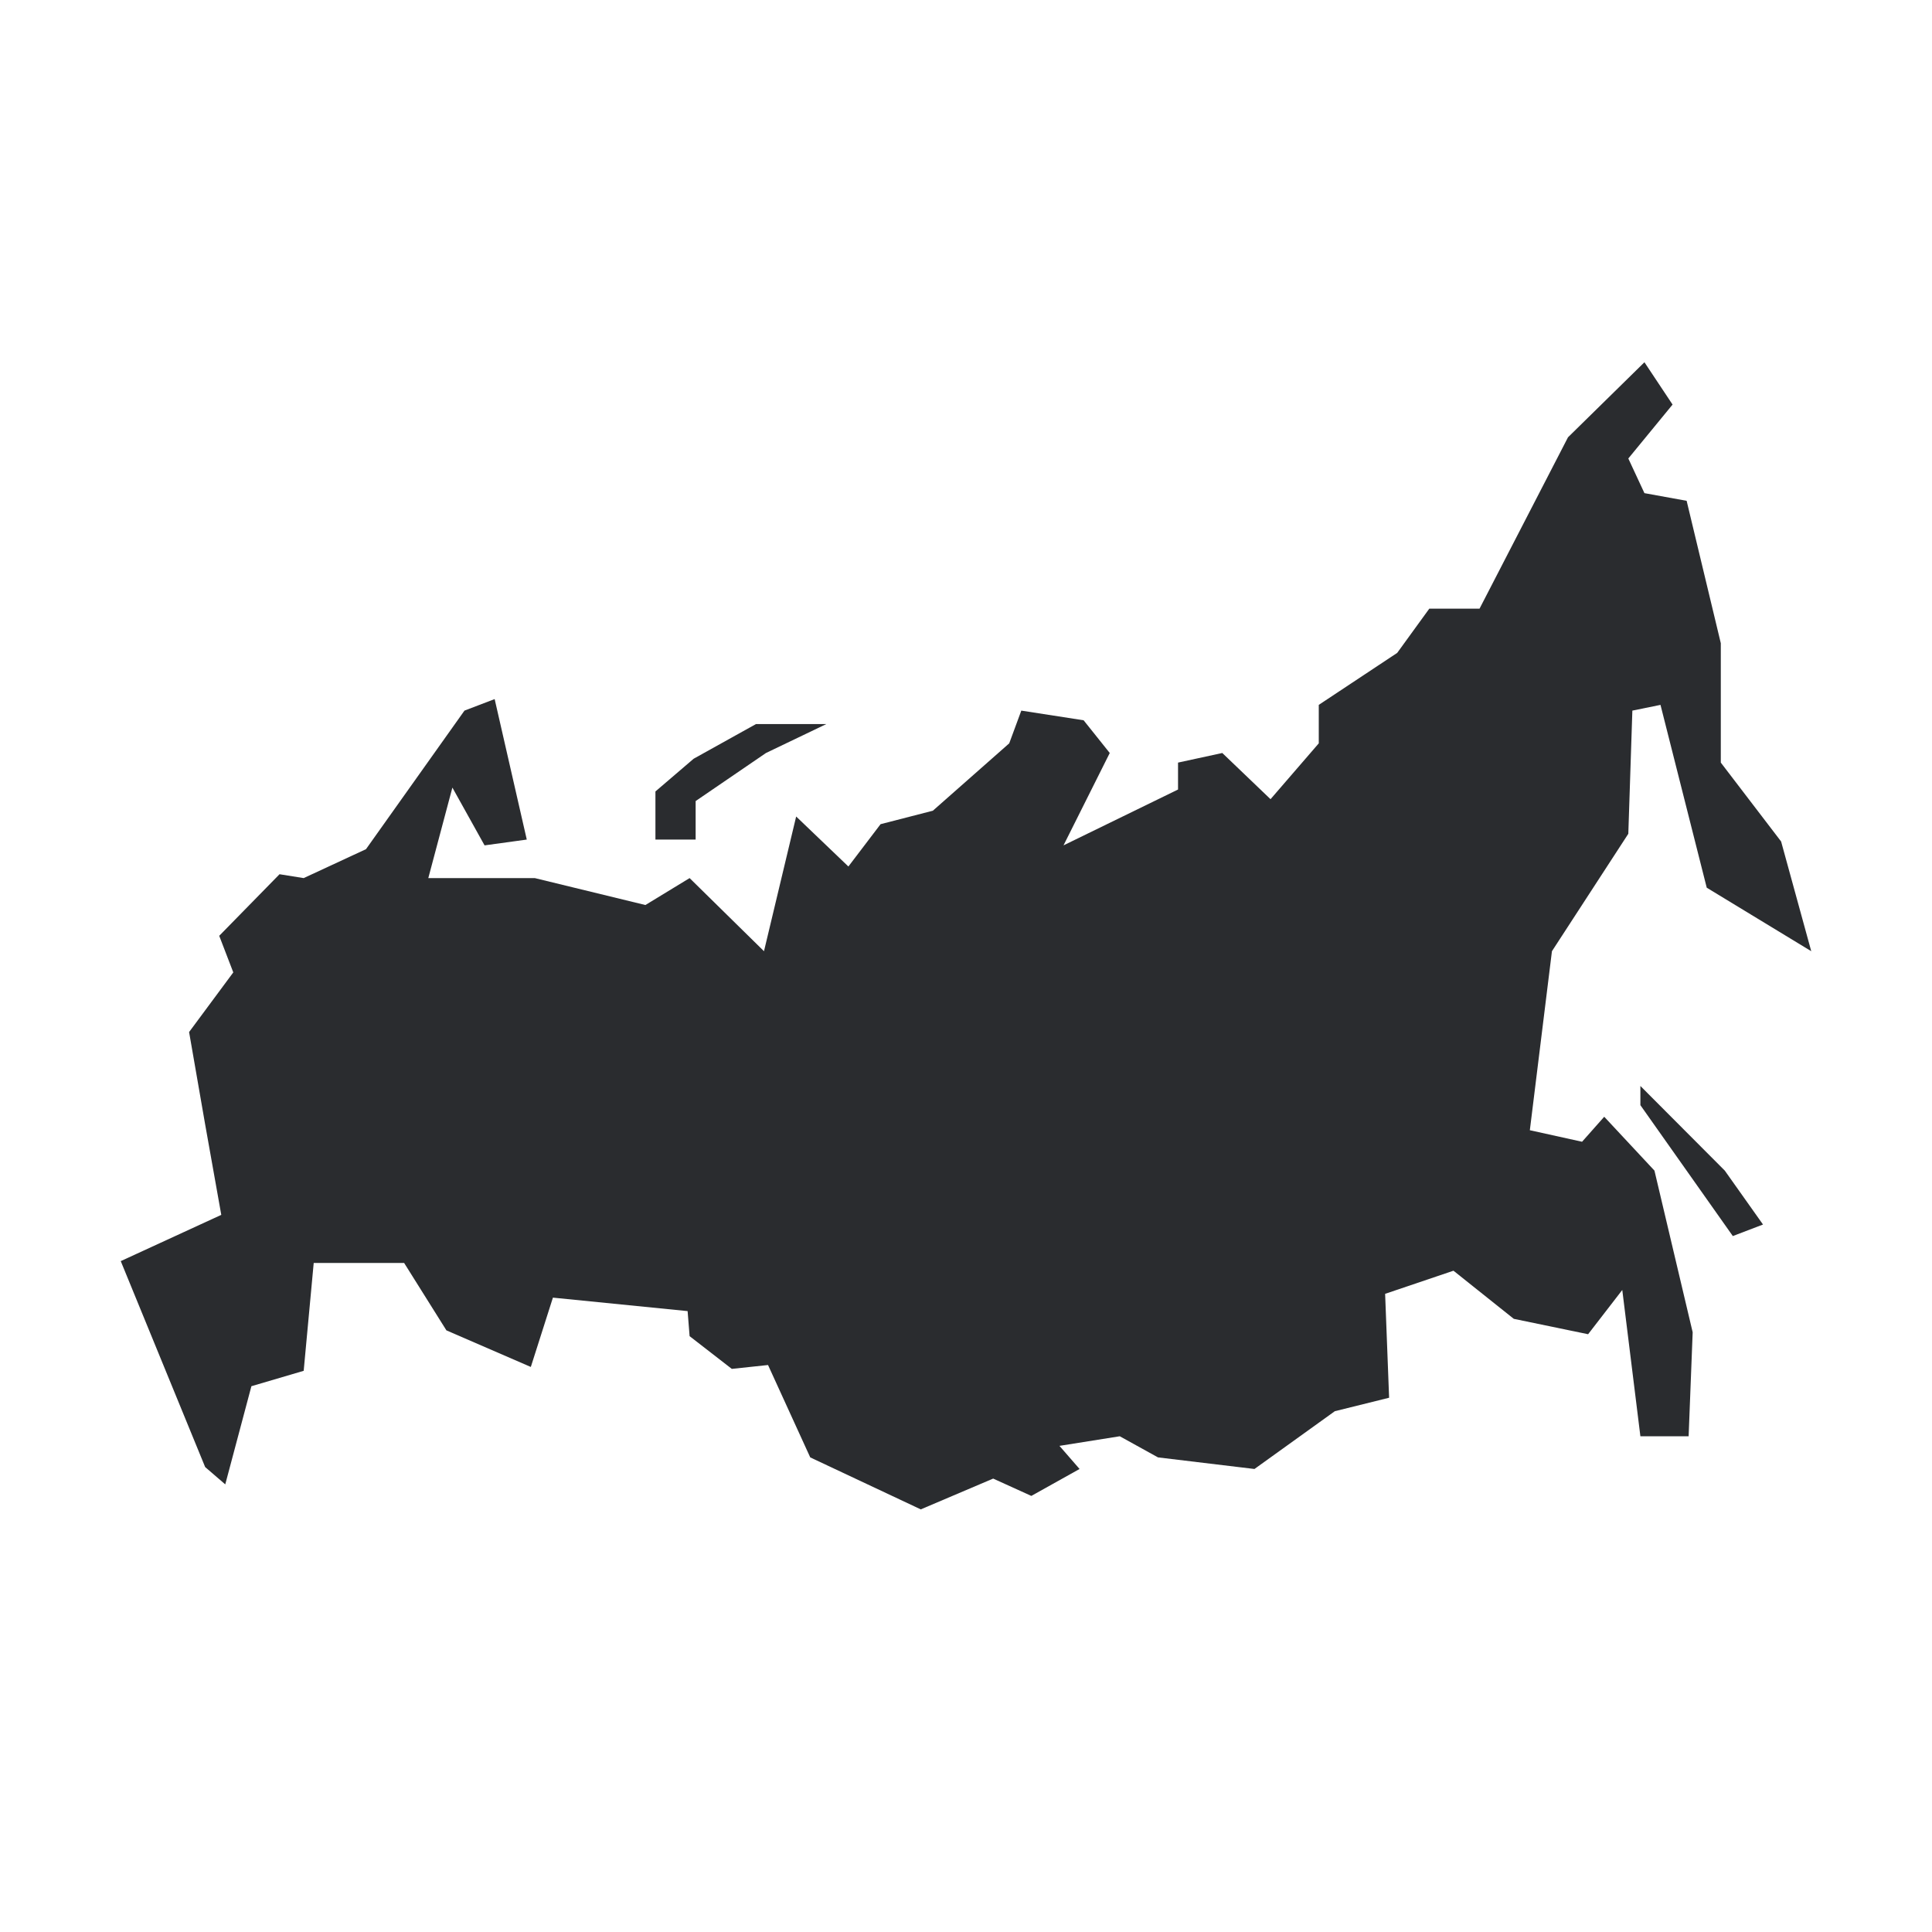 <svg width="32" height="32" viewBox="0 0 32 32" fill="none" xmlns="http://www.w3.org/2000/svg">
<g filter="url(#filter0_b_192108_9)">
<path d="M0 0H32V32H0V0Z" fill="white"/>
</g>
<path d="M5.03 14.544L6.062 14.065L7.693 11.77L8.193 11.579L8.725 13.906L8.026 14.002L7.493 13.045L7.094 14.544H8.858L10.69 14.99L11.422 14.544L12.654 15.755L13.187 13.524L14.052 14.352L14.585 13.651L15.451 13.428L16.716 12.312L16.916 11.77L17.948 11.93L18.381 12.472L17.615 14.002L19.512 13.077V12.631L20.245 12.472L21.044 13.237L21.843 12.312V11.675L23.142 10.814L23.674 10.081H24.506L25.971 7.243L27.237 6L27.703 6.701L26.97 7.594L27.237 8.168L27.936 8.295L28.502 10.654V12.631L29.501 13.938L30 15.755L28.269 14.703L27.503 11.675L27.037 11.77L26.97 13.81L25.705 15.755L25.339 18.72L26.204 18.911L26.571 18.497L27.403 19.389L28.036 22.067L27.969 23.789H27.17L26.87 21.366L26.304 22.099L25.073 21.844L24.074 21.047L22.942 21.43L23.008 23.151L22.109 23.374L20.778 24.331L19.18 24.139L18.547 23.789L17.548 23.948L17.881 24.331L17.082 24.777L16.45 24.49L15.251 25L13.42 24.139L12.721 22.609L12.121 22.673L11.422 22.131L11.389 21.716L9.158 21.493L8.792 22.641L7.394 22.035L6.694 20.919H5.196L5.03 22.705L4.164 22.96L3.731 24.586L3.398 24.299L2 20.888L3.665 20.122L3.398 18.624L3.132 17.094L3.864 16.106L3.631 15.5L4.63 14.48L5.03 14.544ZM27.17 18.305L28.701 20.473L29.201 20.282L28.568 19.389L27.17 17.987V18.305ZM11.522 13.906V13.268L12.687 12.472L13.686 11.993H12.521L11.489 12.567L10.856 13.109V13.906H11.522Z" fill="#2A2C2F"/>
<defs>
<filter id="filter0_b_192108_9" x="-4" y="-4" width="40" height="40" filterUnits="userSpaceOnUse" color-interpolation-filters="sRGB">
<feFlood flood-opacity="0" result="BackgroundImageFix"/>
<feGaussianBlur in="BackgroundImage" stdDeviation="2"/>
<feComposite in2="SourceAlpha" operator="in" result="effect1_backgroundBlur_192108_9"/>
<feBlend mode="normal" in="SourceGraphic" in2="effect1_backgroundBlur_192108_9" result="shape"/>
</filter>
</defs>
</svg>
